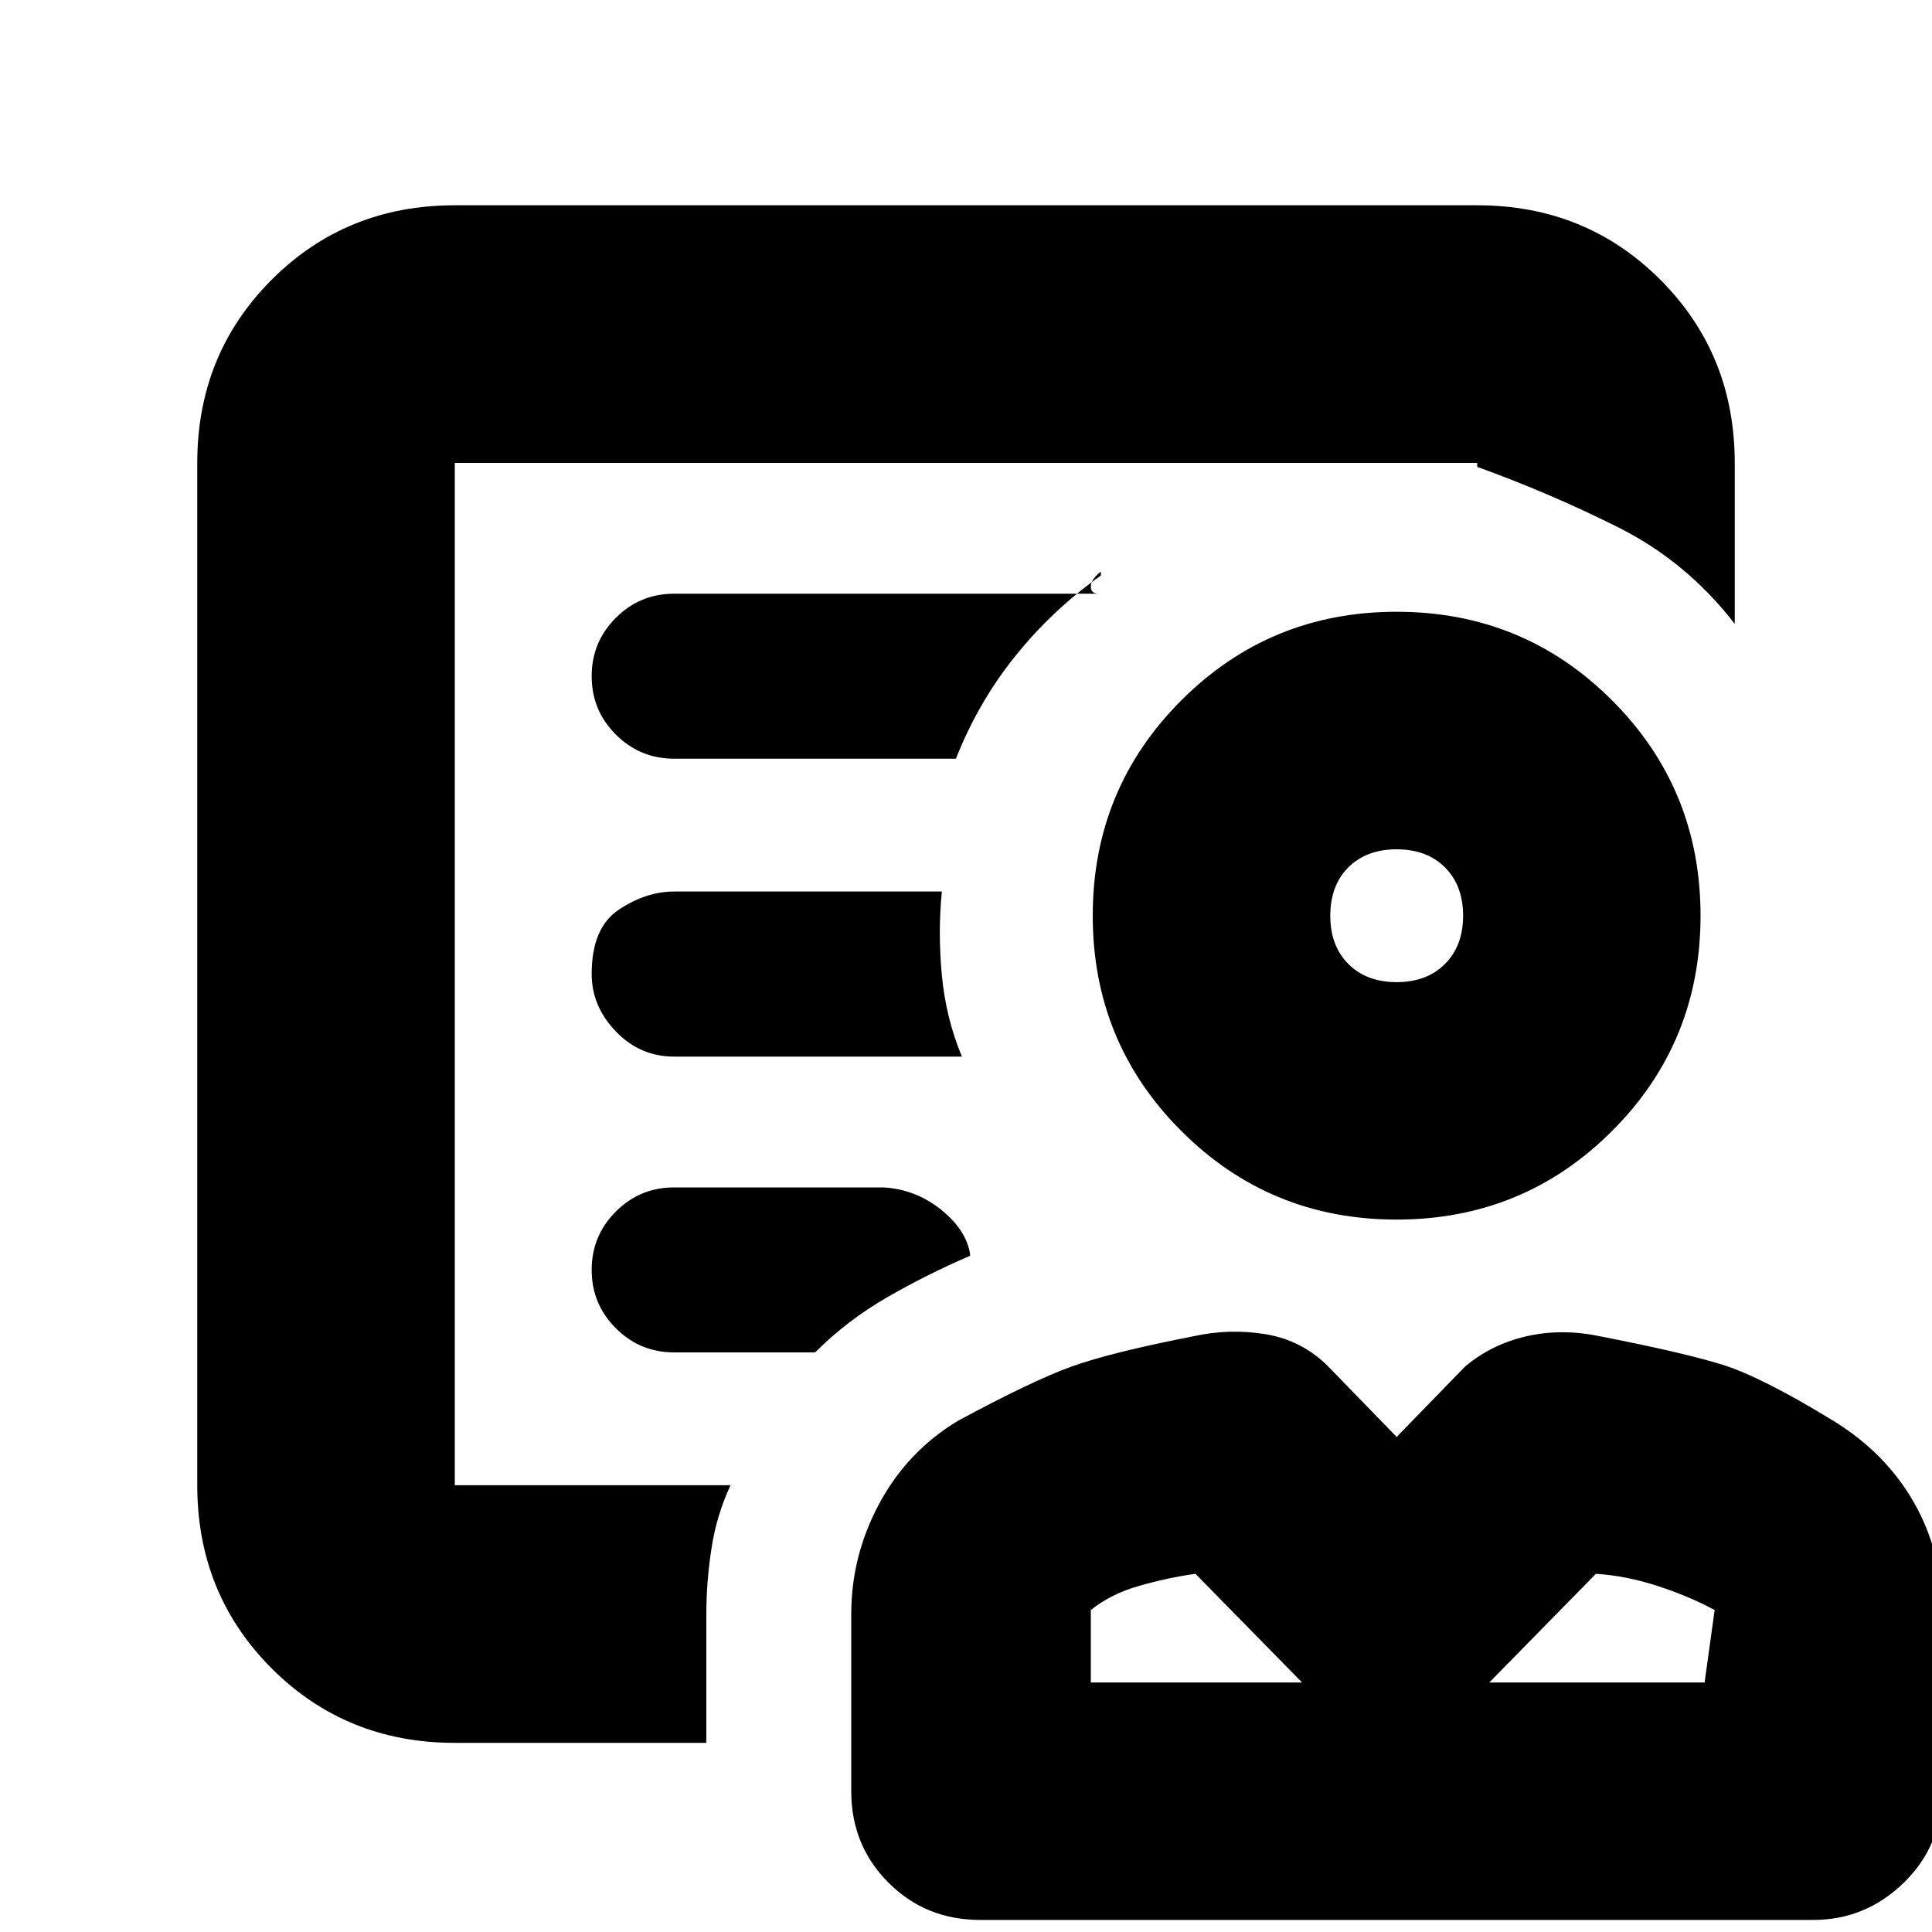 <svg xmlns="http://www.w3.org/2000/svg" height="20" width="20"><path d="M14.458 12.625q-1.312 0-2.229-.917-.917-.916-.917-2.229 0-1.312.917-2.229t2.229-.917q1.313 0 2.23.917.916.917.916 2.229 0 1.313-.916 2.229-.917.917-2.23.917Zm0-2.458q.313 0 .5-.188.188-.187.188-.5 0-.312-.188-.5-.187-.187-.5-.187-.312 0-.5.187-.187.188-.187.5 0 .313.187.5.188.188.5.188Zm-4.312 9.708q-.563 0-.948-.385-.386-.386-.386-.948v-1.834q0-.604.292-1.146.292-.541.813-.854.771-.416 1.177-.562.406-.146 1.26-.313.375-.083.75-.021.375.063.646.334l.708.729.709-.729q.271-.229.635-.313.365-.083.76 0 .855.167 1.261.292.406.125 1.156.583.542.334.833.844.292.51.292 1.136v1.854q0 .562-.396.948-.396.385-.937.385Zm1.146-2.458h2.187l-1.104-1.125q-.292.041-.583.125-.292.083-.5.25Zm4.125 0h2.229l.104-.75q-.271-.146-.594-.25-.323-.105-.635-.125Zm-1.938 0Zm1.938 0Zm-.959-7.938Zm-9.75 5.896V4.792v.062V4.833v10.542Zm0 2.667q-1.125 0-1.896-.771-.77-.771-.77-1.896V4.792q0-1.125.77-1.896.771-.771 1.896-.771h10.584q1.125 0 1.896.771.77.771.77 1.896v1.666q-.5-.646-1.208-1t-1.458-.625v-.041H4.708v10.583h2.854q-.145.313-.197.656-.053.344-.053.677v1.334ZM6.979 7.854h2.917q.229-.583.614-1.062.386-.48.886-.834v-.041q-.104.083-.104.156t.083.073H6.979q-.354 0-.604.25T6.125 7q0 .354.25.604t.604.25Zm0 3.084h2.979q-.166-.396-.208-.844-.042-.448 0-.865H6.979q-.291 0-.573.188-.281.187-.281.666 0 .334.25.594.25.261.604.261Zm0 3.062h1.459q.333-.333.75-.573.416-.239.854-.427v-.021q-.042-.25-.302-.458-.261-.209-.594-.229H6.979q-.354 0-.604.25t-.25.604q0 .354.25.604t.604.25Z"/></svg>